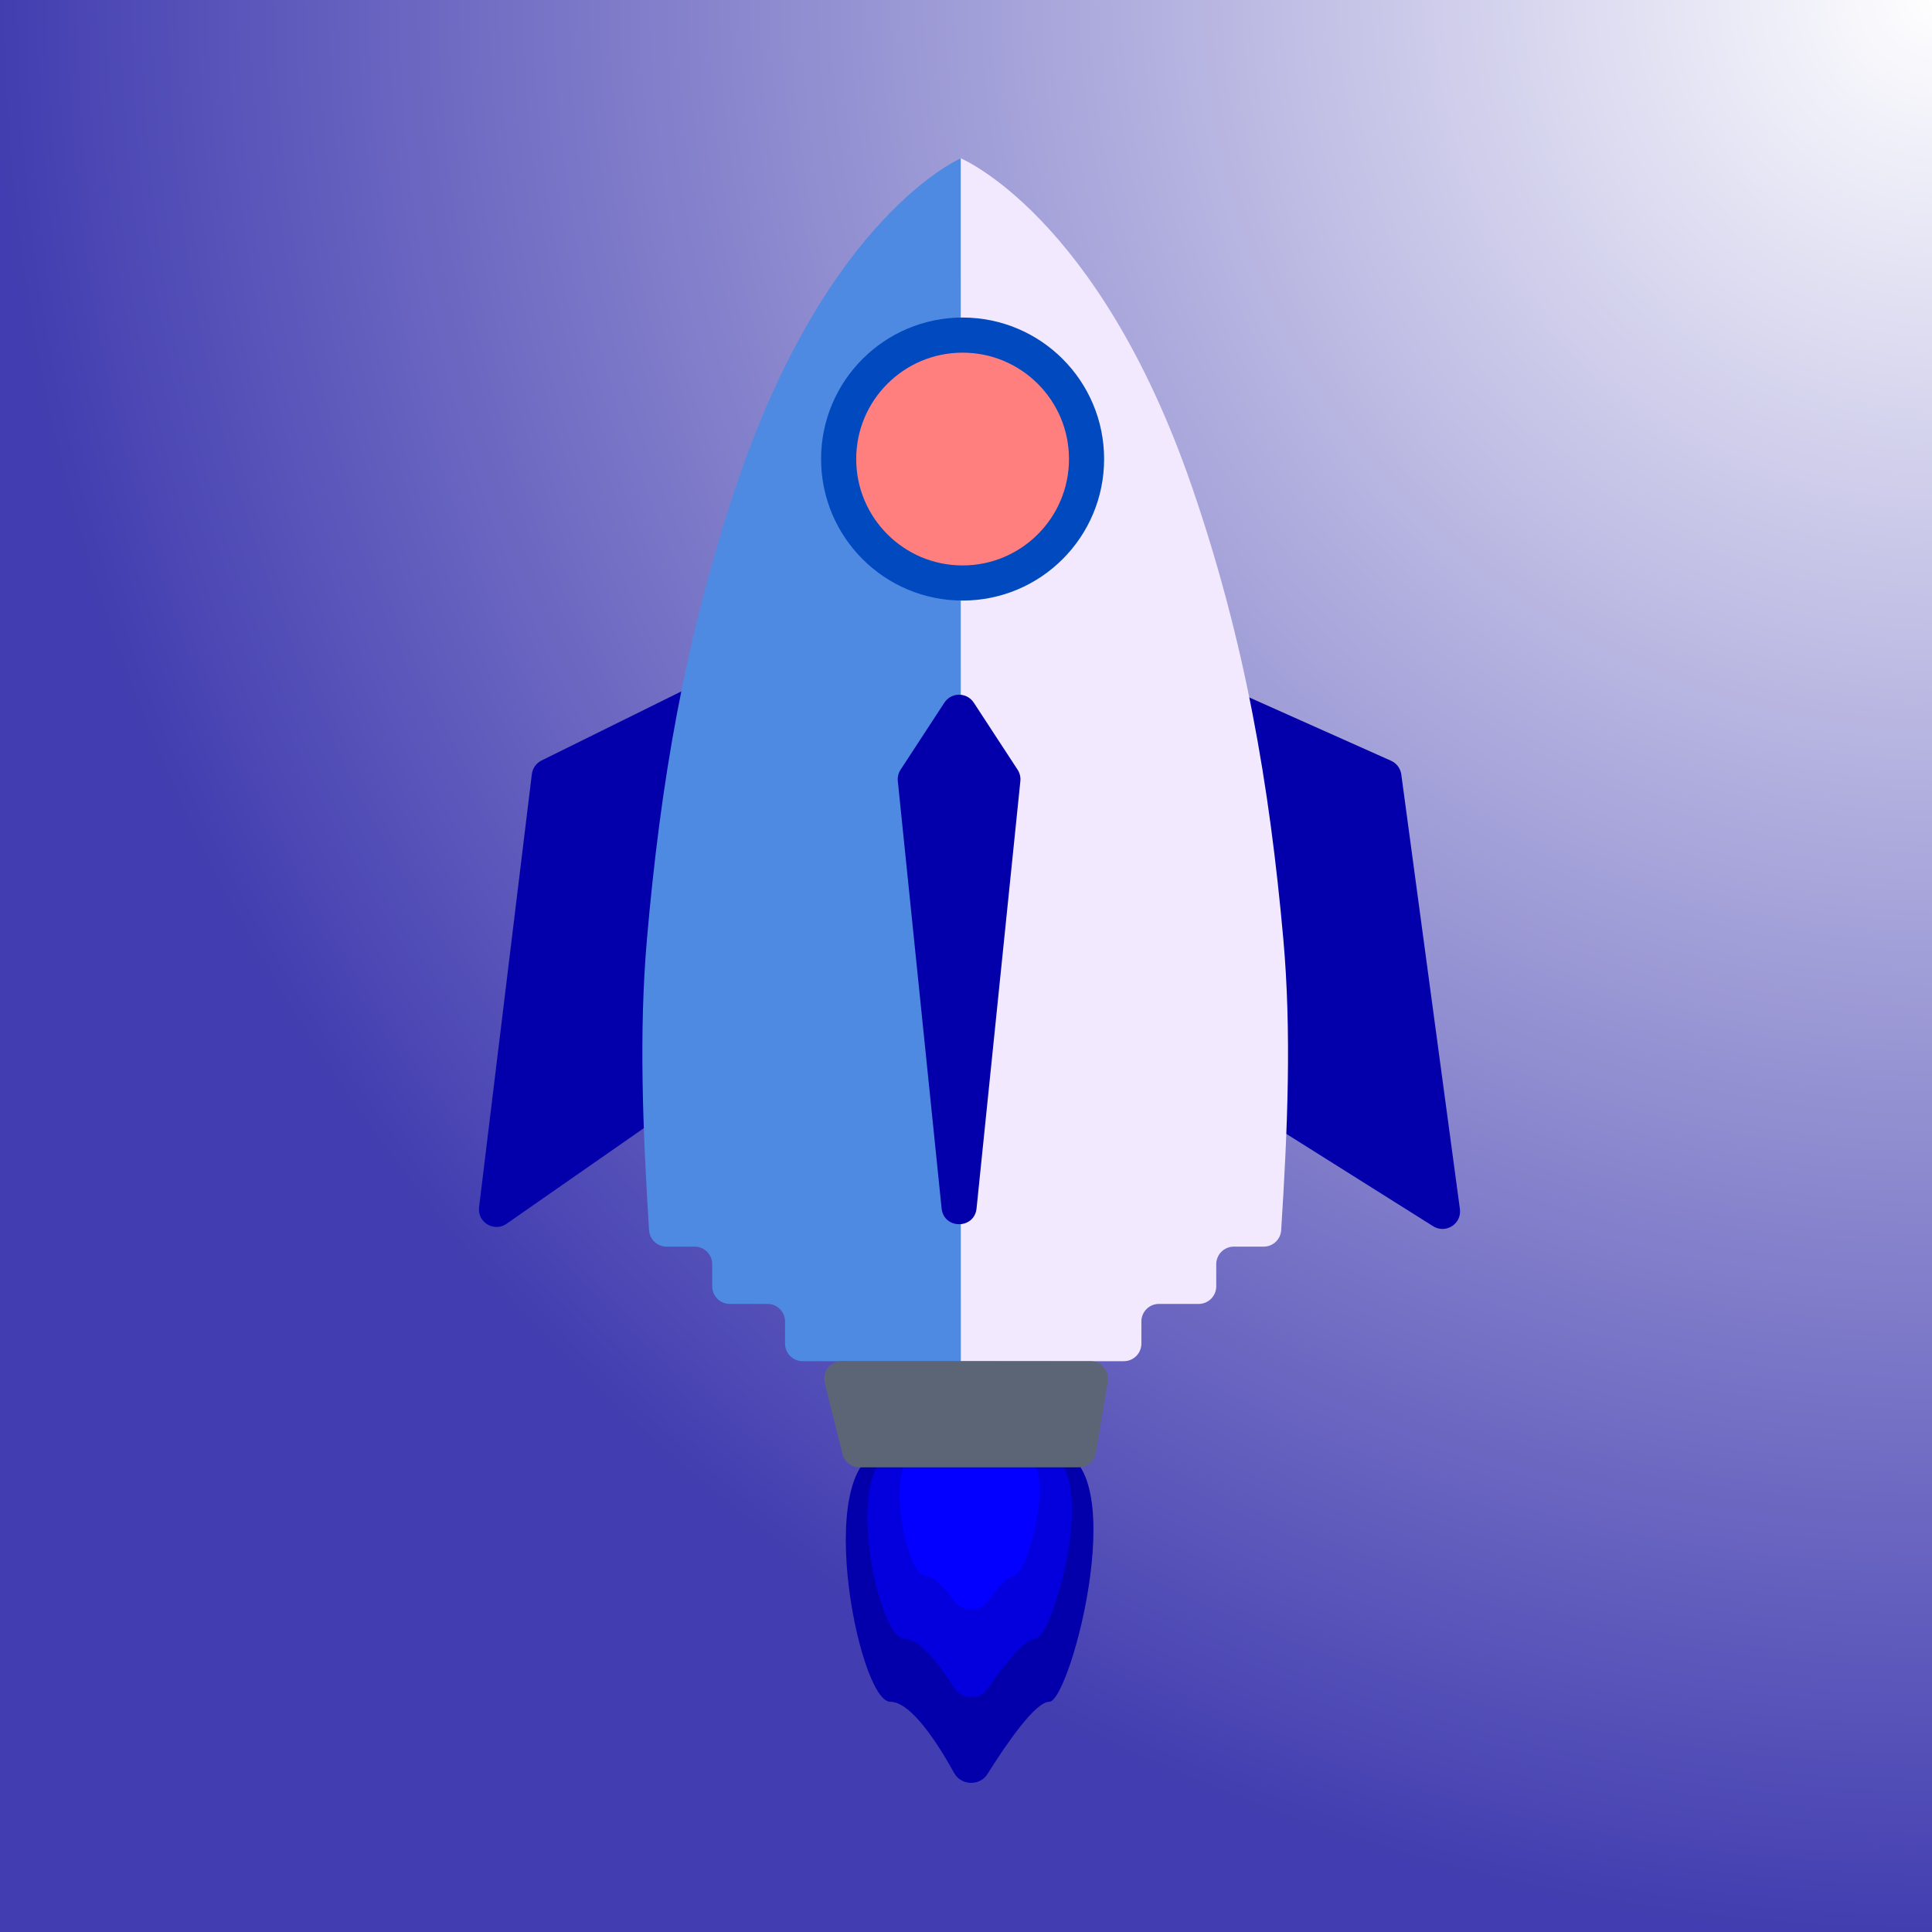 <svg xmlns="http://www.w3.org/2000/svg" xmlns:xlink="http://www.w3.org/1999/xlink" width="550" height="550" version="1.1" viewBox="0 0 550 550"><rect x="0" y="0" width="550" height="550" fill="#808080" stroke="none"/><title>ant-rack-logo@1x</title><defs><radialGradient id="radialGradient-1" cx="100%" cy="0%" r="100%" fx="100%" fy="0%"><stop offset="0%" stop-color="#FFF"/><stop offset="100%" stop-color="#423DB0"/></radialGradient></defs><g id="ant-rack-logo" fill="none" fill-rule="evenodd" stroke="none" stroke-width="1"><rect id="矩形" width="550" height="550" x="0" y="0" fill="url(#radialGradient-1)"/><g id="rocket(1)" fill-rule="nonzero" transform="translate(275.126, 275.016) rotate(-45) translate(-275.126, -275.016) translate(110, 108)"><path id="路径" fill="#0300AB" d="M291.232,215.978 C292.282,214.6 292.545,212.777 291.926,211.159 L272.361,160.035 C271.067,156.652 266.717,155.725 264.156,158.286 L190.552,231.891 C189.336,233.106 188.83,234.861 189.212,236.537 L206.7,313.334 C207.642,317.469 212.981,318.628 215.552,315.255 L291.232,215.978 Z"/><path id="路径" fill="#0300AB" d="M116.27,40.901 C117.597,39.862 119.358,39.562 120.954,40.102 L167.621,55.895 C171.133,57.083 172.175,61.545 169.554,64.166 L96.084,137.637 C94.927,138.793 93.278,139.311 91.668,139.023 L20.672,126.318 C16.418,125.557 15.068,120.123 18.471,117.459 L116.27,40.901 Z"/><path id="路径" fill="#4F8AE2" d="M107.506,222.356 L124.801,205.061 L142.097,187.765 L326.579,3.282 C326.579,3.282 288.225,-12.163 215.522,23.956 C173.698,44.734 139.698,69.186 106.312,97.212 C85.955,114.301 67.209,134.606 48.064,156.295 C46.319,158.271 46.415,161.265 48.279,163.129 L53.937,168.787 C55.889,170.739 55.889,173.905 53.937,175.858 L49.478,180.317 C47.525,182.269 47.525,185.435 49.478,187.388 L57.068,194.978 C59.021,196.931 59.021,200.097 57.068,202.049 L52.609,206.508 C50.656,208.461 50.656,211.627 52.609,213.58 L84.446,245.416 L95.976,233.886 L107.506,222.356 Z"/><path id="路径" fill="#F2E9FE" d="M107.506,222.356 L124.801,205.061 L142.097,187.765 L326.579,3.282 C326.579,3.282 342.772,42.385 307.161,115.595 C286.675,157.712 262.356,191.844 234.404,225.305 C217.359,245.71 197.03,264.435 175.304,283.547 C173.327,285.286 170.338,285.188 168.476,283.326 L162.465,277.315 C160.513,275.362 157.347,275.362 155.394,277.315 L150.935,281.774 C148.982,283.727 145.817,283.727 143.864,281.774 L135.866,273.776 C133.914,271.824 130.748,271.824 128.795,273.776 L124.336,278.236 C122.383,280.188 119.218,280.188 117.265,278.236 L84.446,245.416 L95.976,233.886 L107.506,222.356 Z"/><path id="路径" fill="#0300AB" d="M52.443,249.022 C61.901,258.48 68.449,265.028 84.455,281.034 C102.071,298.649 38.069,336.15 33.704,331.785 C30.885,328.966 16.499,331.647 6.66,333.9 C2.695,334.808 -0.917,330.907 0.208,326.998 C2.904,317.633 5.868,303.949 1.692,299.773 C-4.856,293.225 36.101,232.679 52.443,249.022 Z"/><path id="路径" fill="#0300DD" d="M55.222,251.801 C63.035,259.614 68.445,265.023 81.667,278.245 C96.219,292.797 47.209,319.915 43.603,316.309 C41.405,314.11 31.265,315.383 23.686,316.712 C19.858,317.382 16.474,313.707 17.343,309.919 C18.992,302.731 20.402,293.107 17.159,289.864 C11.75,284.455 41.722,238.301 55.222,251.801 Z"/><path id="路径" fill="#0300FF" d="M59.391,255.969 C64.736,261.315 68.437,265.016 77.484,274.063 C87.441,284.019 54.576,301.906 52.109,299.438 C50.853,298.183 45.881,298.512 41.301,299.139 C37.5,299.659 34.179,296.042 34.829,292.262 C35.574,287.934 35.85,283.18 34.015,281.345 C30.314,277.644 50.154,246.732 59.391,255.969 Z"/><path id="路径" fill="#5B6575" d="M52.665,222.421 C54.338,219.632 58.188,219.158 60.488,221.458 L110.539,271.509 C112.724,273.694 112.424,277.318 109.909,279.114 L93.234,291.025 C91.245,292.446 88.52,292.22 86.792,290.492 L42.696,246.396 C41.074,244.774 40.764,242.256 41.944,240.288 L52.665,222.421 Z"/><circle id="椭圆形" cx="266.412" cy="64.182" r="35.286" fill="#FF7F7F" stroke="#0049BE" stroke-width="10" transform="translate(266.412, 64.182) rotate(45) translate(-266.412, -64.182)"/><path id="路径" fill="#0300AB" d="M188.543,115.967 C189.266,115.079 190.273,114.465 191.395,114.23 L213.706,109.554 C217.237,108.814 220.366,111.943 219.626,115.474 L214.95,137.785 C214.715,138.907 214.101,139.914 213.213,140.637 L118.372,217.842 C113.705,221.642 107.538,215.475 111.338,210.808 L188.543,115.967 Z"/></g></g></svg>